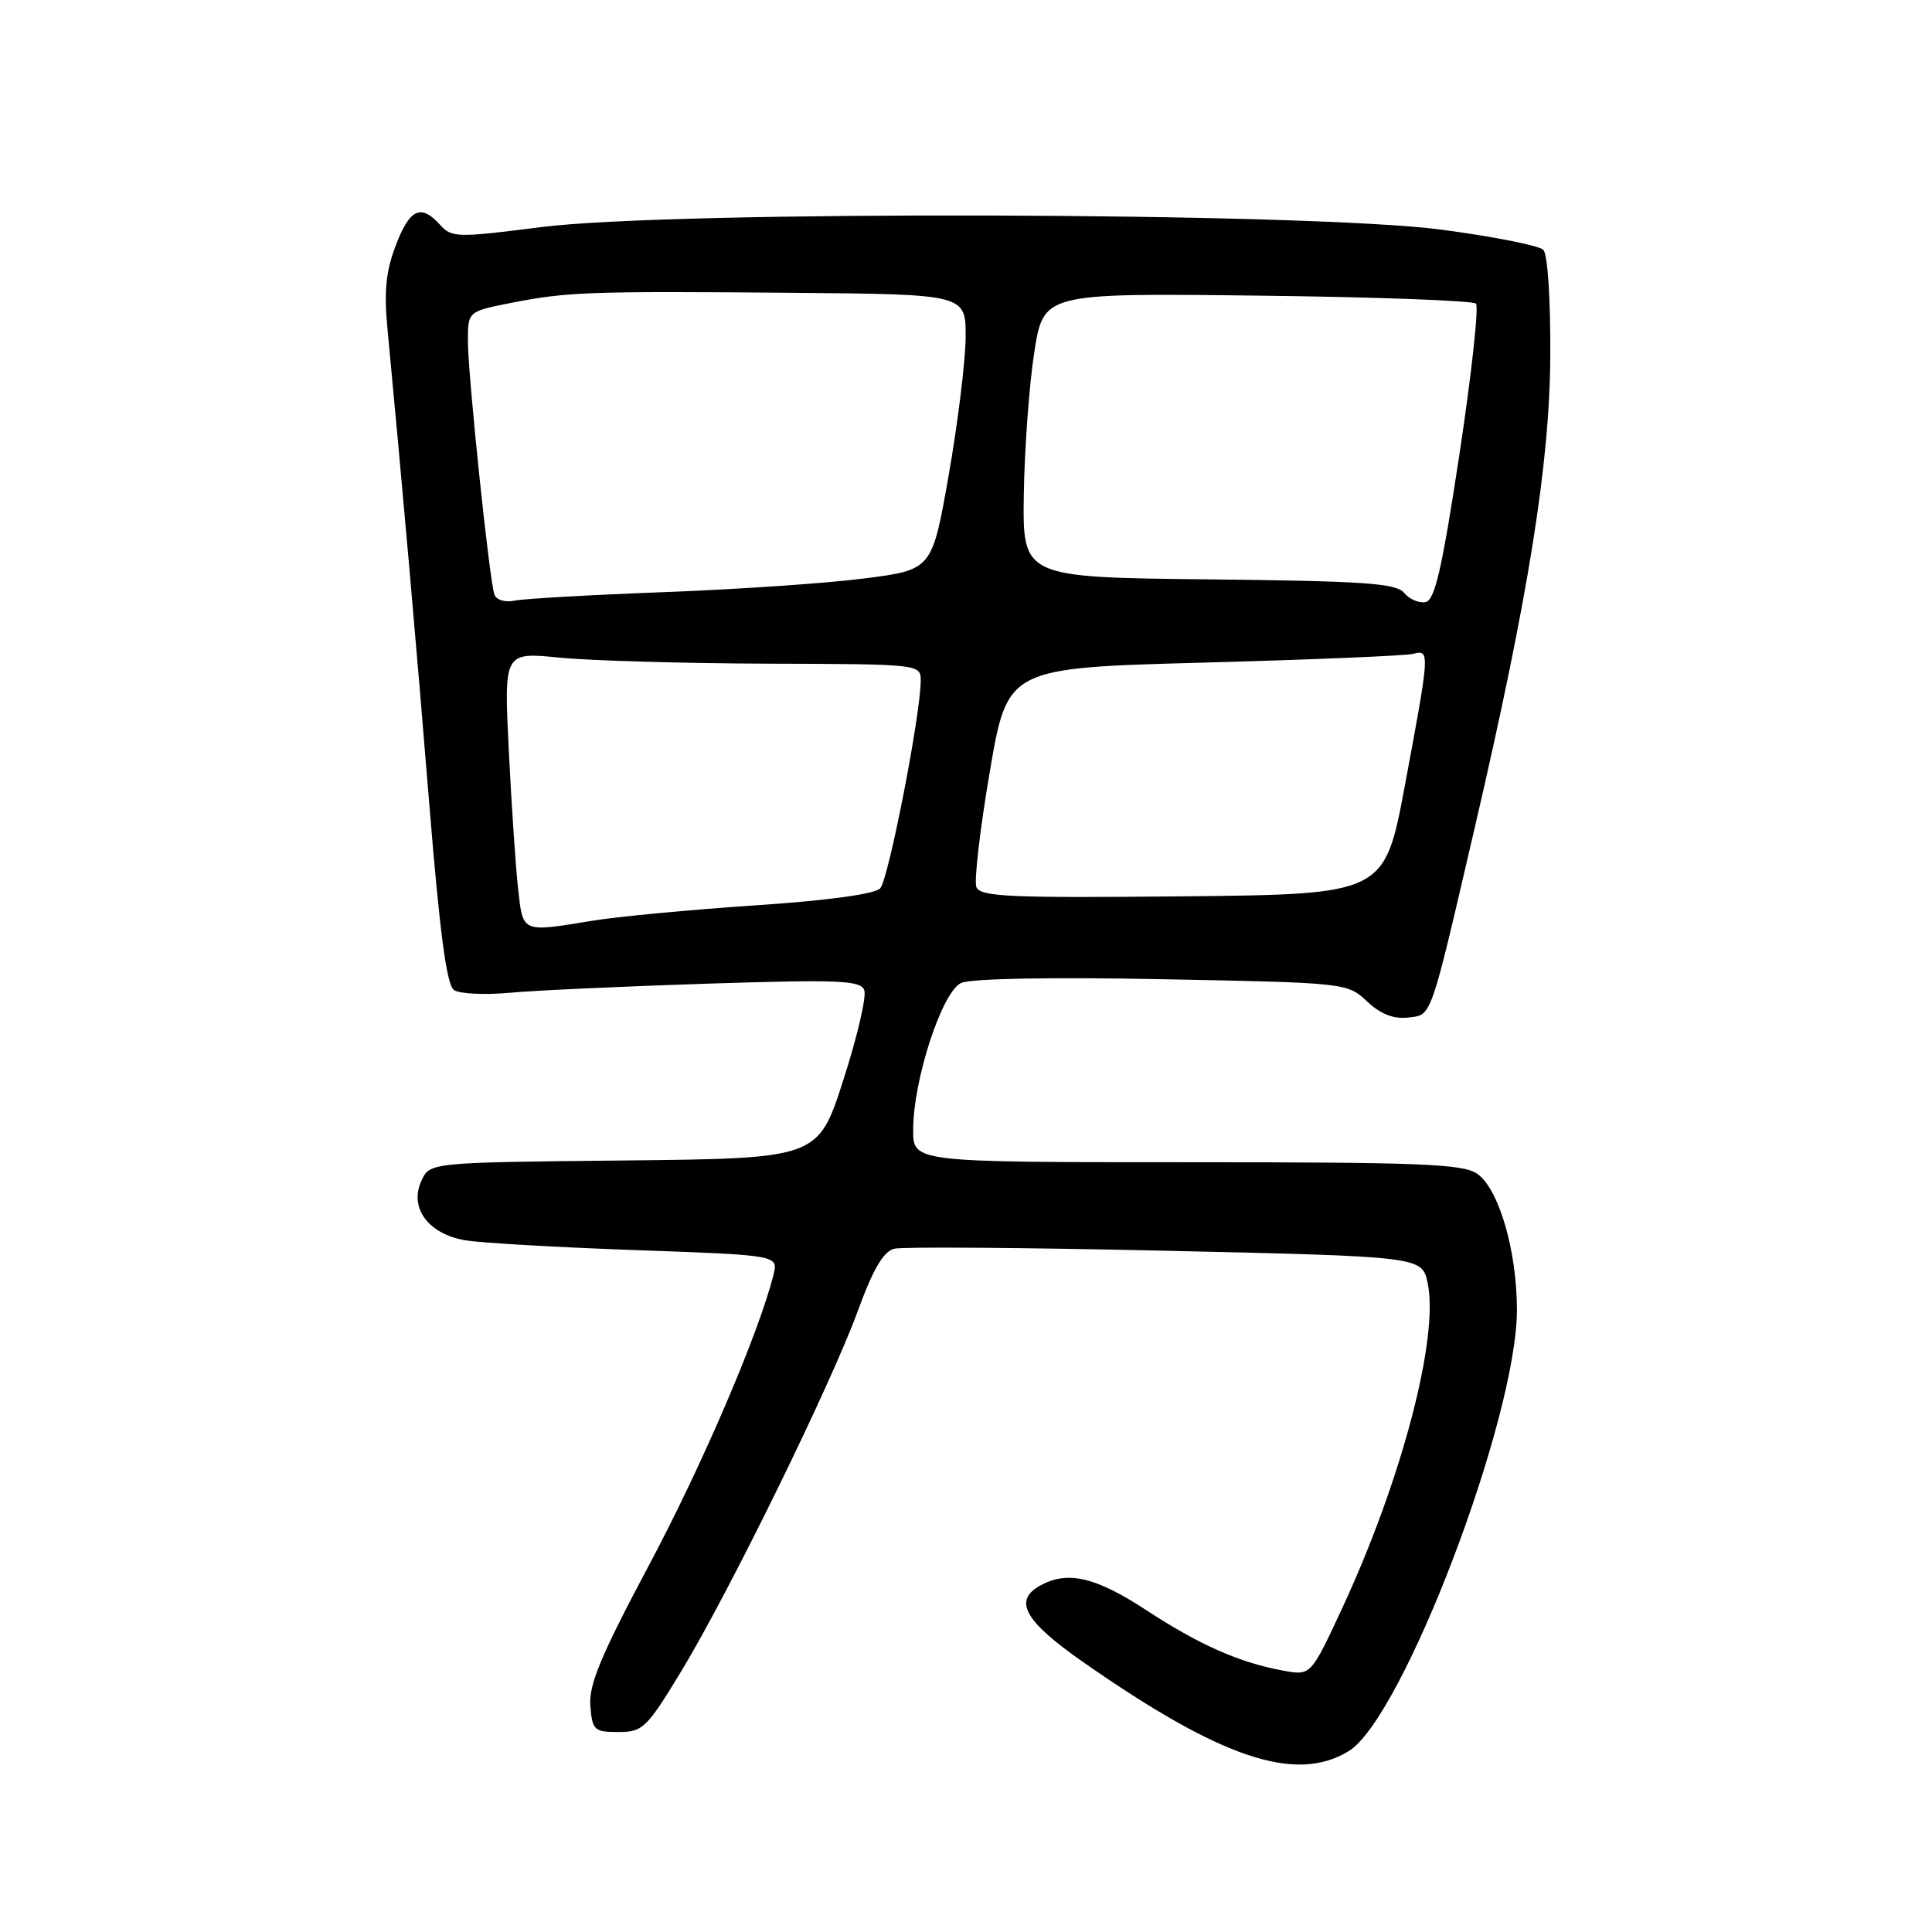 <?xml version="1.0" encoding="UTF-8" standalone="no"?>
<!DOCTYPE svg PUBLIC "-//W3C//DTD SVG 1.1//EN" "http://www.w3.org/Graphics/SVG/1.1/DTD/svg11.dtd" >
<svg xmlns="http://www.w3.org/2000/svg" xmlns:xlink="http://www.w3.org/1999/xlink" version="1.1" viewBox="0 0 256 256">
 <g >
 <path fill="currentColor"
d=" M 178.70 232.04 C 185.85 227.68 201.00 187.95 201.00 173.57 C 201.00 165.74 198.61 157.54 195.75 155.54 C 193.87 154.22 188.30 154.00 157.28 154.00 C 121.00 154.00 121.00 154.00 121.00 149.75 C 120.99 143.12 124.82 131.40 127.36 130.25 C 128.65 129.66 139.20 129.46 154.00 129.75 C 178.36 130.22 178.52 130.24 181.14 132.69 C 182.94 134.38 184.66 135.05 186.58 134.83 C 189.76 134.46 189.43 135.39 195.45 109.50 C 202.51 79.11 205.33 61.53 205.42 47.31 C 205.47 39.66 205.08 33.69 204.49 33.10 C 203.94 32.54 197.86 31.34 190.99 30.43 C 173.41 28.11 89.16 27.87 71.72 30.09 C 60.57 31.51 59.86 31.50 58.32 29.80 C 55.76 26.97 54.30 27.65 52.44 32.52 C 51.12 35.98 50.86 38.61 51.36 43.77 C 53.27 63.86 55.23 86.07 56.91 106.88 C 58.27 123.61 59.19 130.53 60.15 131.18 C 60.89 131.69 64.20 131.85 67.50 131.55 C 70.80 131.24 82.60 130.70 93.72 130.34 C 111.21 129.78 114.02 129.90 114.52 131.20 C 114.84 132.03 113.59 137.38 111.75 143.10 C 108.40 153.50 108.40 153.50 82.67 153.77 C 56.94 154.03 56.94 154.03 55.83 156.48 C 54.19 160.07 56.77 163.53 61.68 164.35 C 63.78 164.70 73.97 165.28 84.32 165.65 C 103.14 166.32 103.14 166.32 102.49 168.91 C 100.59 176.57 93.04 194.18 85.97 207.44 C 79.64 219.33 78.01 223.24 78.22 226.00 C 78.48 229.27 78.73 229.50 81.94 229.50 C 85.17 229.50 85.68 229.01 90.24 221.50 C 96.61 210.99 110.06 183.55 113.66 173.72 C 115.69 168.15 117.07 165.81 118.50 165.46 C 119.60 165.19 135.78 165.31 154.46 165.73 C 188.42 166.50 188.42 166.50 189.17 170.00 C 190.70 177.20 185.73 196.12 177.86 213.07 C 173.69 222.03 173.69 222.03 170.10 221.38 C 164.28 220.33 158.93 217.97 151.87 213.34 C 145.20 208.98 141.53 208.11 137.93 210.04 C 134.19 212.04 135.68 214.76 143.53 220.24 C 161.84 233.02 171.68 236.32 178.70 232.04 Z  M 68.65 117.75 C 68.33 114.86 67.77 106.63 67.42 99.45 C 66.77 86.40 66.77 86.40 74.13 87.14 C 78.18 87.54 90.61 87.90 101.75 87.94 C 121.93 88.00 122.00 88.01 122.00 90.20 C 122.00 94.64 117.73 116.54 116.63 117.71 C 115.93 118.47 109.61 119.33 100.00 119.97 C 91.47 120.54 81.80 121.46 78.50 122.00 C 69.07 123.55 69.30 123.65 68.65 117.75 Z  M 129.37 117.53 C 129.06 116.71 129.86 109.84 131.15 102.27 C 133.50 88.50 133.50 88.50 159.50 87.80 C 173.80 87.41 186.29 86.89 187.25 86.64 C 189.49 86.06 189.47 86.30 186.17 104.00 C 183.46 118.50 183.46 118.50 156.71 118.77 C 133.69 119.00 129.87 118.82 129.37 117.53 Z  M 65.51 78.77 C 64.84 76.87 62.00 49.68 62.00 45.18 C 62.00 41.27 62.00 41.27 67.75 40.13 C 75.16 38.67 77.98 38.57 105.25 38.80 C 128.00 39.00 128.00 39.00 127.95 44.75 C 127.92 47.91 126.91 56.12 125.70 63.00 C 123.50 75.50 123.50 75.50 114.50 76.65 C 109.55 77.29 97.62 78.10 88.00 78.46 C 78.38 78.82 69.48 79.33 68.23 79.58 C 66.92 79.85 65.77 79.51 65.51 78.77 Z  M 186.05 78.56 C 184.99 77.28 180.78 76.99 160.14 76.77 C 135.50 76.50 135.50 76.50 135.66 65.55 C 135.75 59.52 136.37 51.05 137.04 46.72 C 138.27 38.84 138.27 38.84 166.55 39.17 C 182.11 39.35 195.16 39.83 195.57 40.23 C 195.97 40.63 194.98 49.63 193.38 60.22 C 191.08 75.38 190.12 79.55 188.89 79.78 C 188.02 79.95 186.75 79.40 186.05 78.56 Z "/>
</g>
</svg>